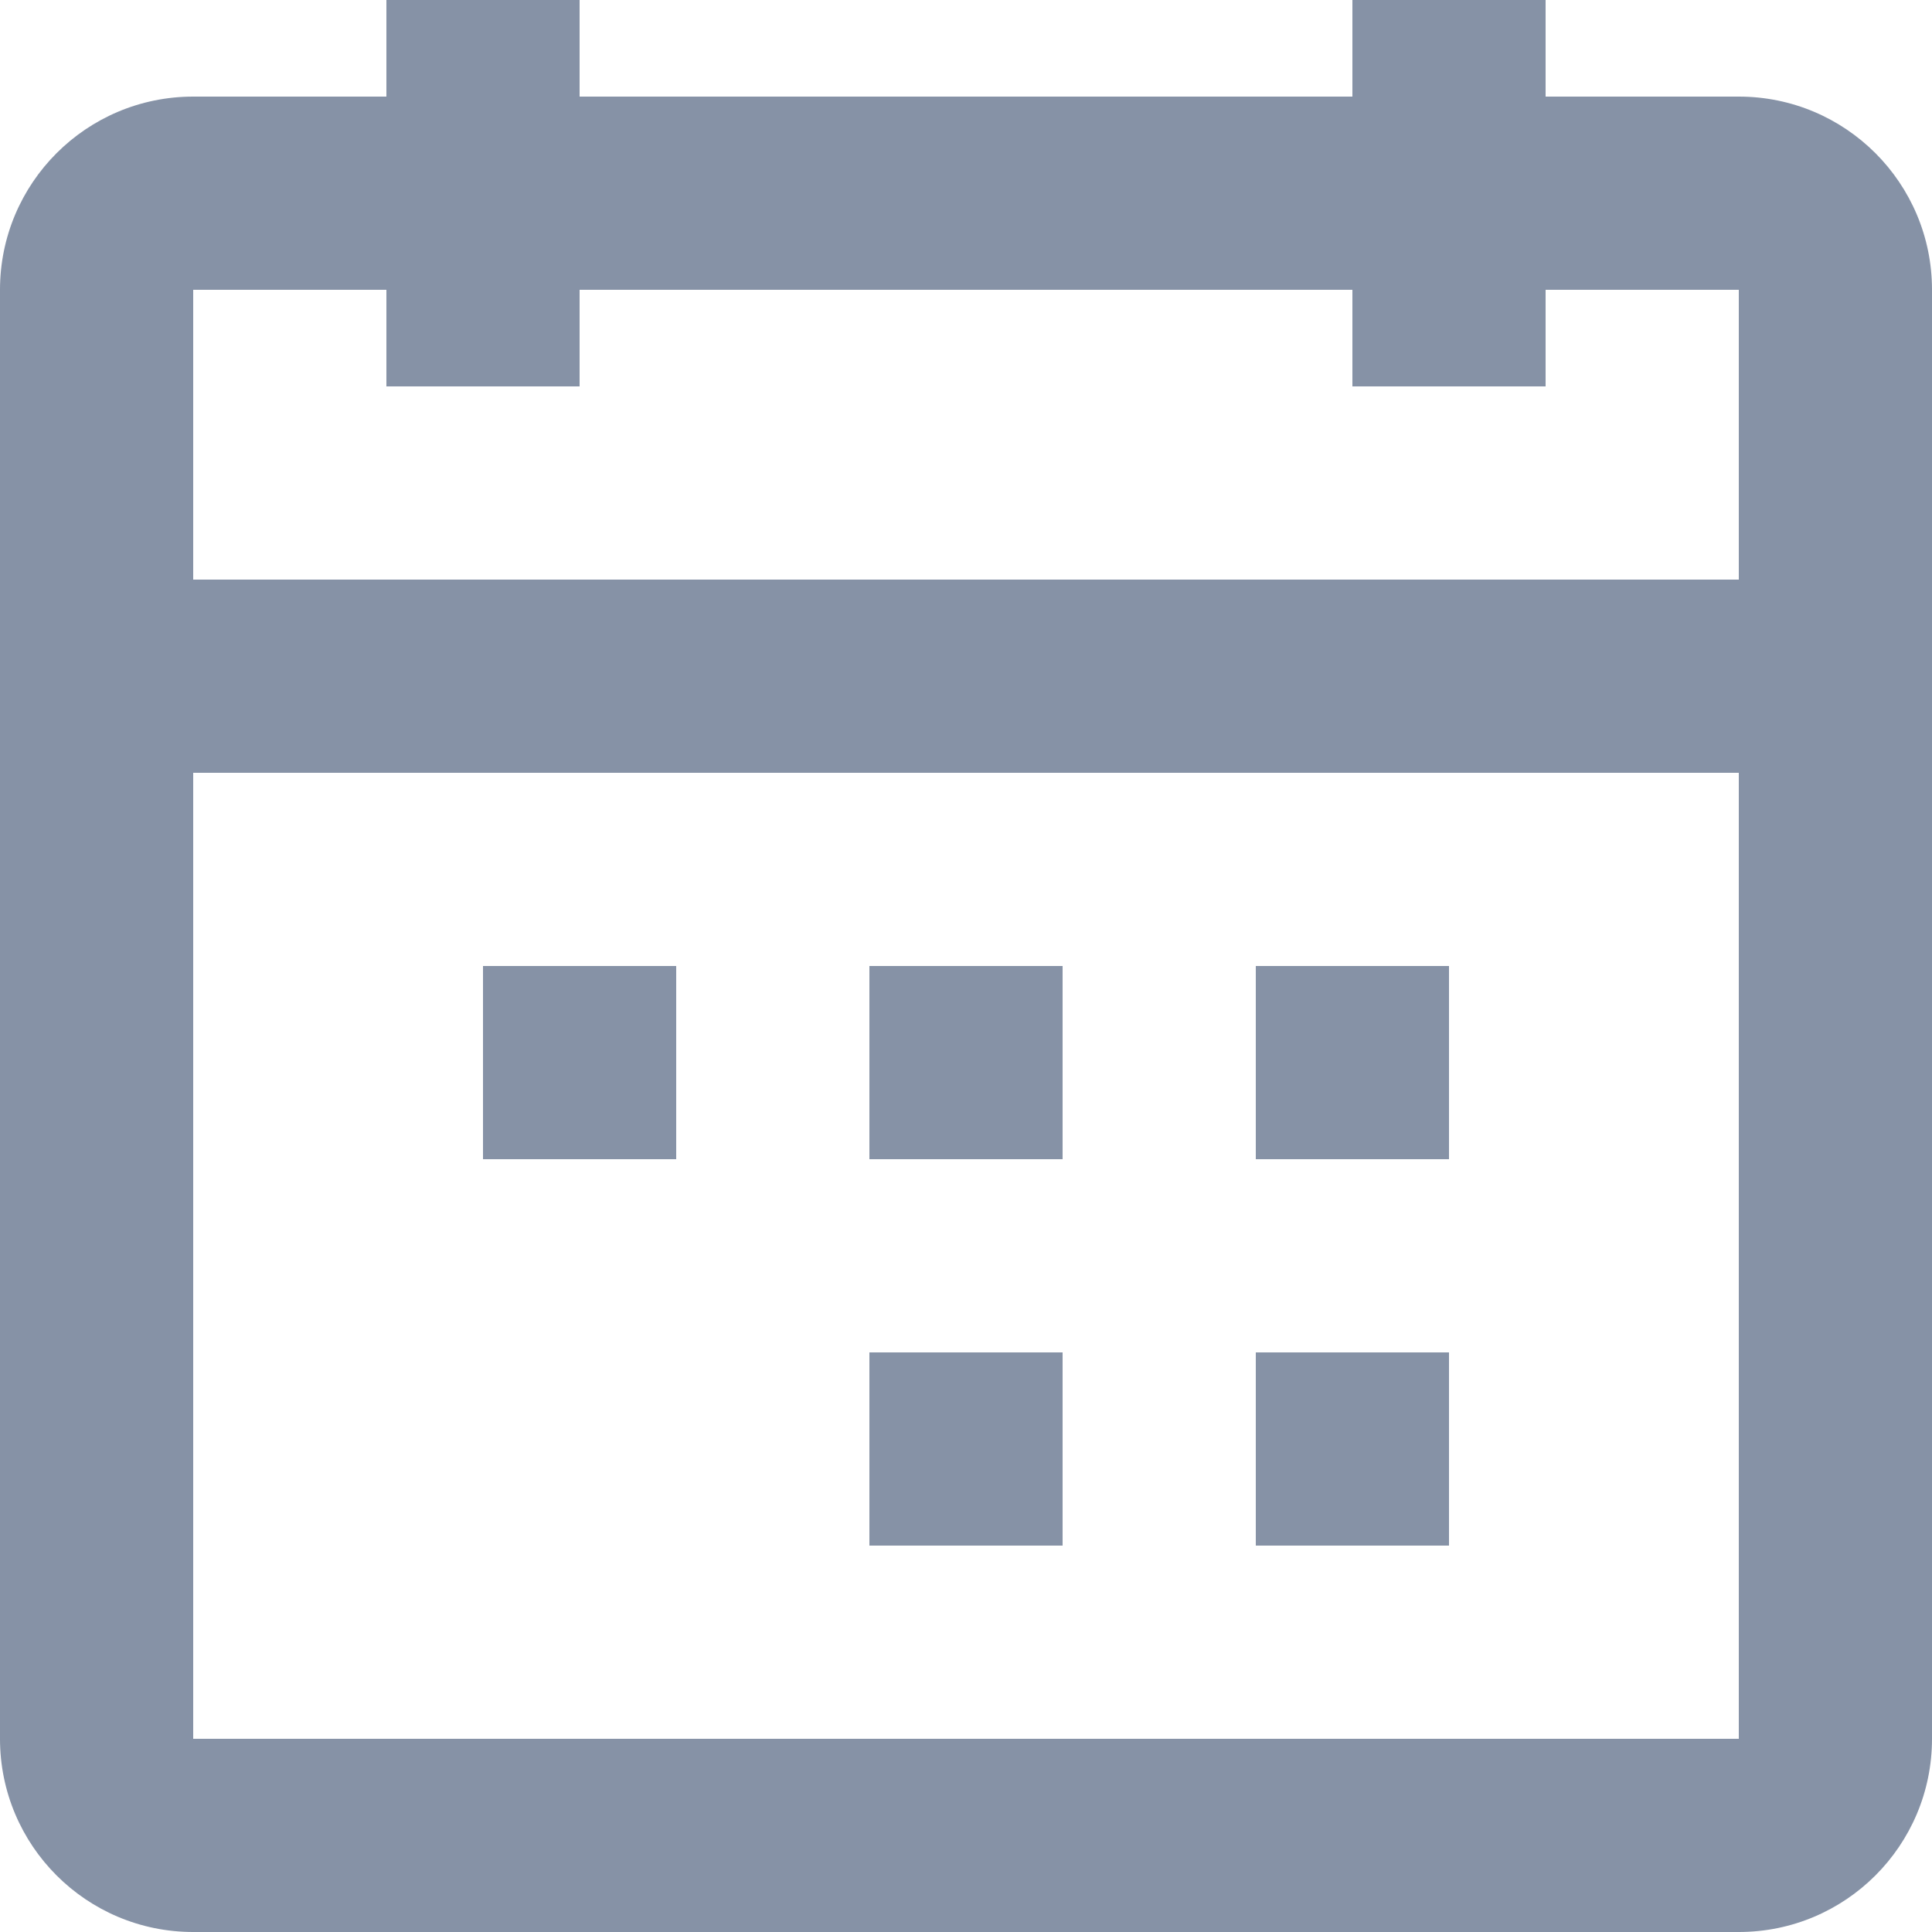 <svg width="20" height="20" viewBox="0 0 20 20" fill="none" xmlns="http://www.w3.org/2000/svg">
<path d="M15 12V10H13V12H15Z" fill="#8692A6"/>
<path d="M11 12H9V10H11V12Z" fill="#8692A6"/>
<path d="M7 12V10H5V12H7Z" fill="#8692A6"/>
<path d="M15 14V16H13V14H15Z" fill="#8692A6"/>
<path d="M9 16H11V14H9V16Z" fill="#8692A6"/>
<path fill-rule="evenodd" clip-rule="evenodd" d="M6 1H14V0H16V1H18C19.105 1 20 1.895 20 3V18C20 19.105 19.105 20 18 20H2C0.895 20 0 19.105 0 18V3C0 1.895 0.895 1 2 1H4V0H6V1ZM14 4H16V3H18V6H2V3H4V4H6V3H14V4ZM2 8H18V18H2V8Z" fill="#8692A6"/>
</svg>
